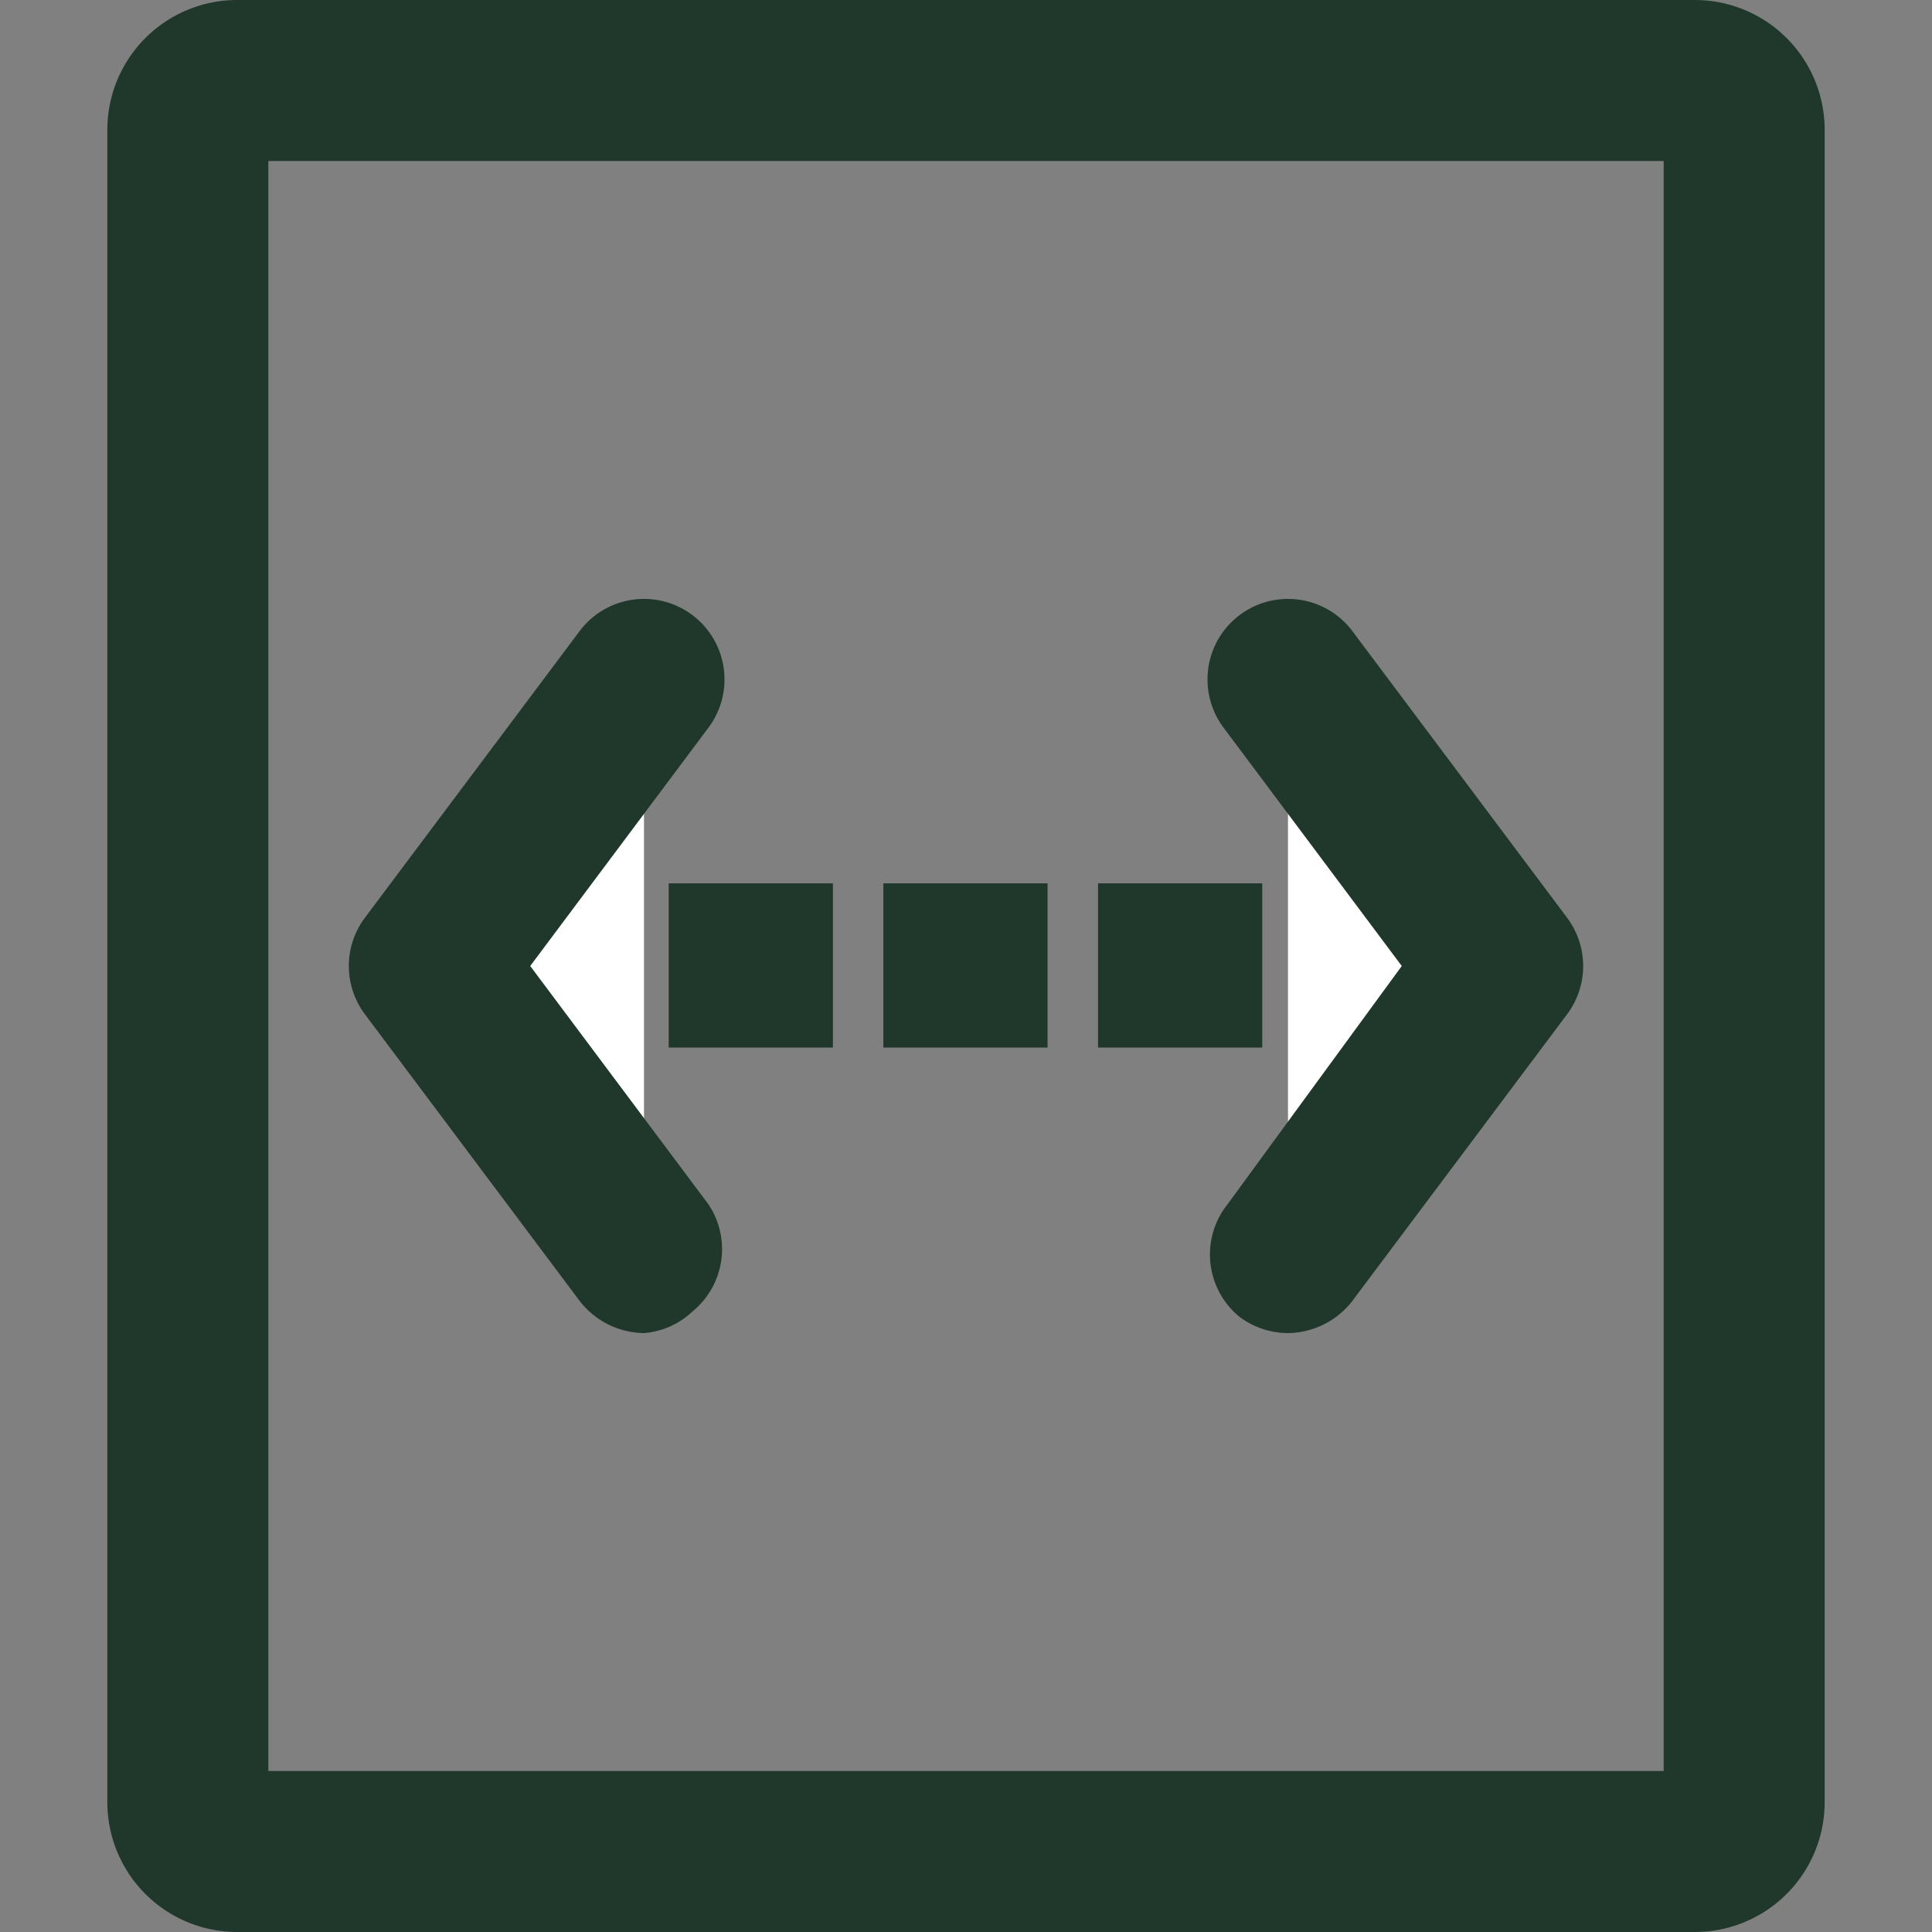 <svg id="aad6b7e5-3655-4d2b-b615-51e490c605e5" data-name="Ebene 1" xmlns="http://www.w3.org/2000/svg" viewBox="0 0 18 18"><rect x="0" y="0" width="18" height="18" fill="#808080" stroke="none"/><defs><style>.f225bfc0-89e0-4a00-b55b-8d14867f53fe{fill:#1f382b;}.e8f31601-cc47-47f4-9f0e-265e7de6f36f{fill:#fff;fill-rule:evenodd;}</style></defs><title>Zeichenfläche 17</title><path class="f225bfc0-89e0-4a00-b55b-8d14867f53fe" d="M15.5,1.5v15H2.5V1.5h13M15.79,0H2.21A1.21,1.21,0,0,0,1,1.21V16.79A1.21,1.21,0,0,0,2.21,18H15.79A1.21,1.21,0,0,0,17,16.79V1.21A1.21,1.21,0,0,0,15.79,0Z"/><polyline class="e8f31601-cc47-47f4-9f0e-265e7de6f36f" points="6 6.33 4 9 6 11.67"/><path class="f225bfc0-89e0-4a00-b55b-8d14867f53fe" d="M6,12.42a.77.77,0,0,1-.6-.3l-2-2.67a.75.75,0,0,1,0-.9l2-2.67a.75.75,0,0,1,1.2.9L4.94,9,6.6,11.22a.75.75,0,0,1-.15,1A.74.74,0,0,1,6,12.42Z"/><polyline class="e8f31601-cc47-47f4-9f0e-265e7de6f36f" points="12 11.67 14 9 12 6.33"/><path class="f225bfc0-89e0-4a00-b55b-8d14867f53fe" d="M12,12.42a.76.76,0,0,1-.45-.15.75.75,0,0,1-.15-1L13.06,9,11.4,6.78a.75.75,0,0,1,1.2-.9l2,2.67a.75.75,0,0,1,0,.9l-2,2.67A.77.77,0,0,1,12,12.42Z"/><rect class="f225bfc0-89e0-4a00-b55b-8d14867f53fe" x="6.23" y="8.23" width="1.53" height="1.53"/><rect class="f225bfc0-89e0-4a00-b55b-8d14867f53fe" x="8.23" y="8.23" width="1.53" height="1.53"/><rect class="f225bfc0-89e0-4a00-b55b-8d14867f53fe" x="10.23" y="8.23" width="1.53" height="1.53"/></svg>